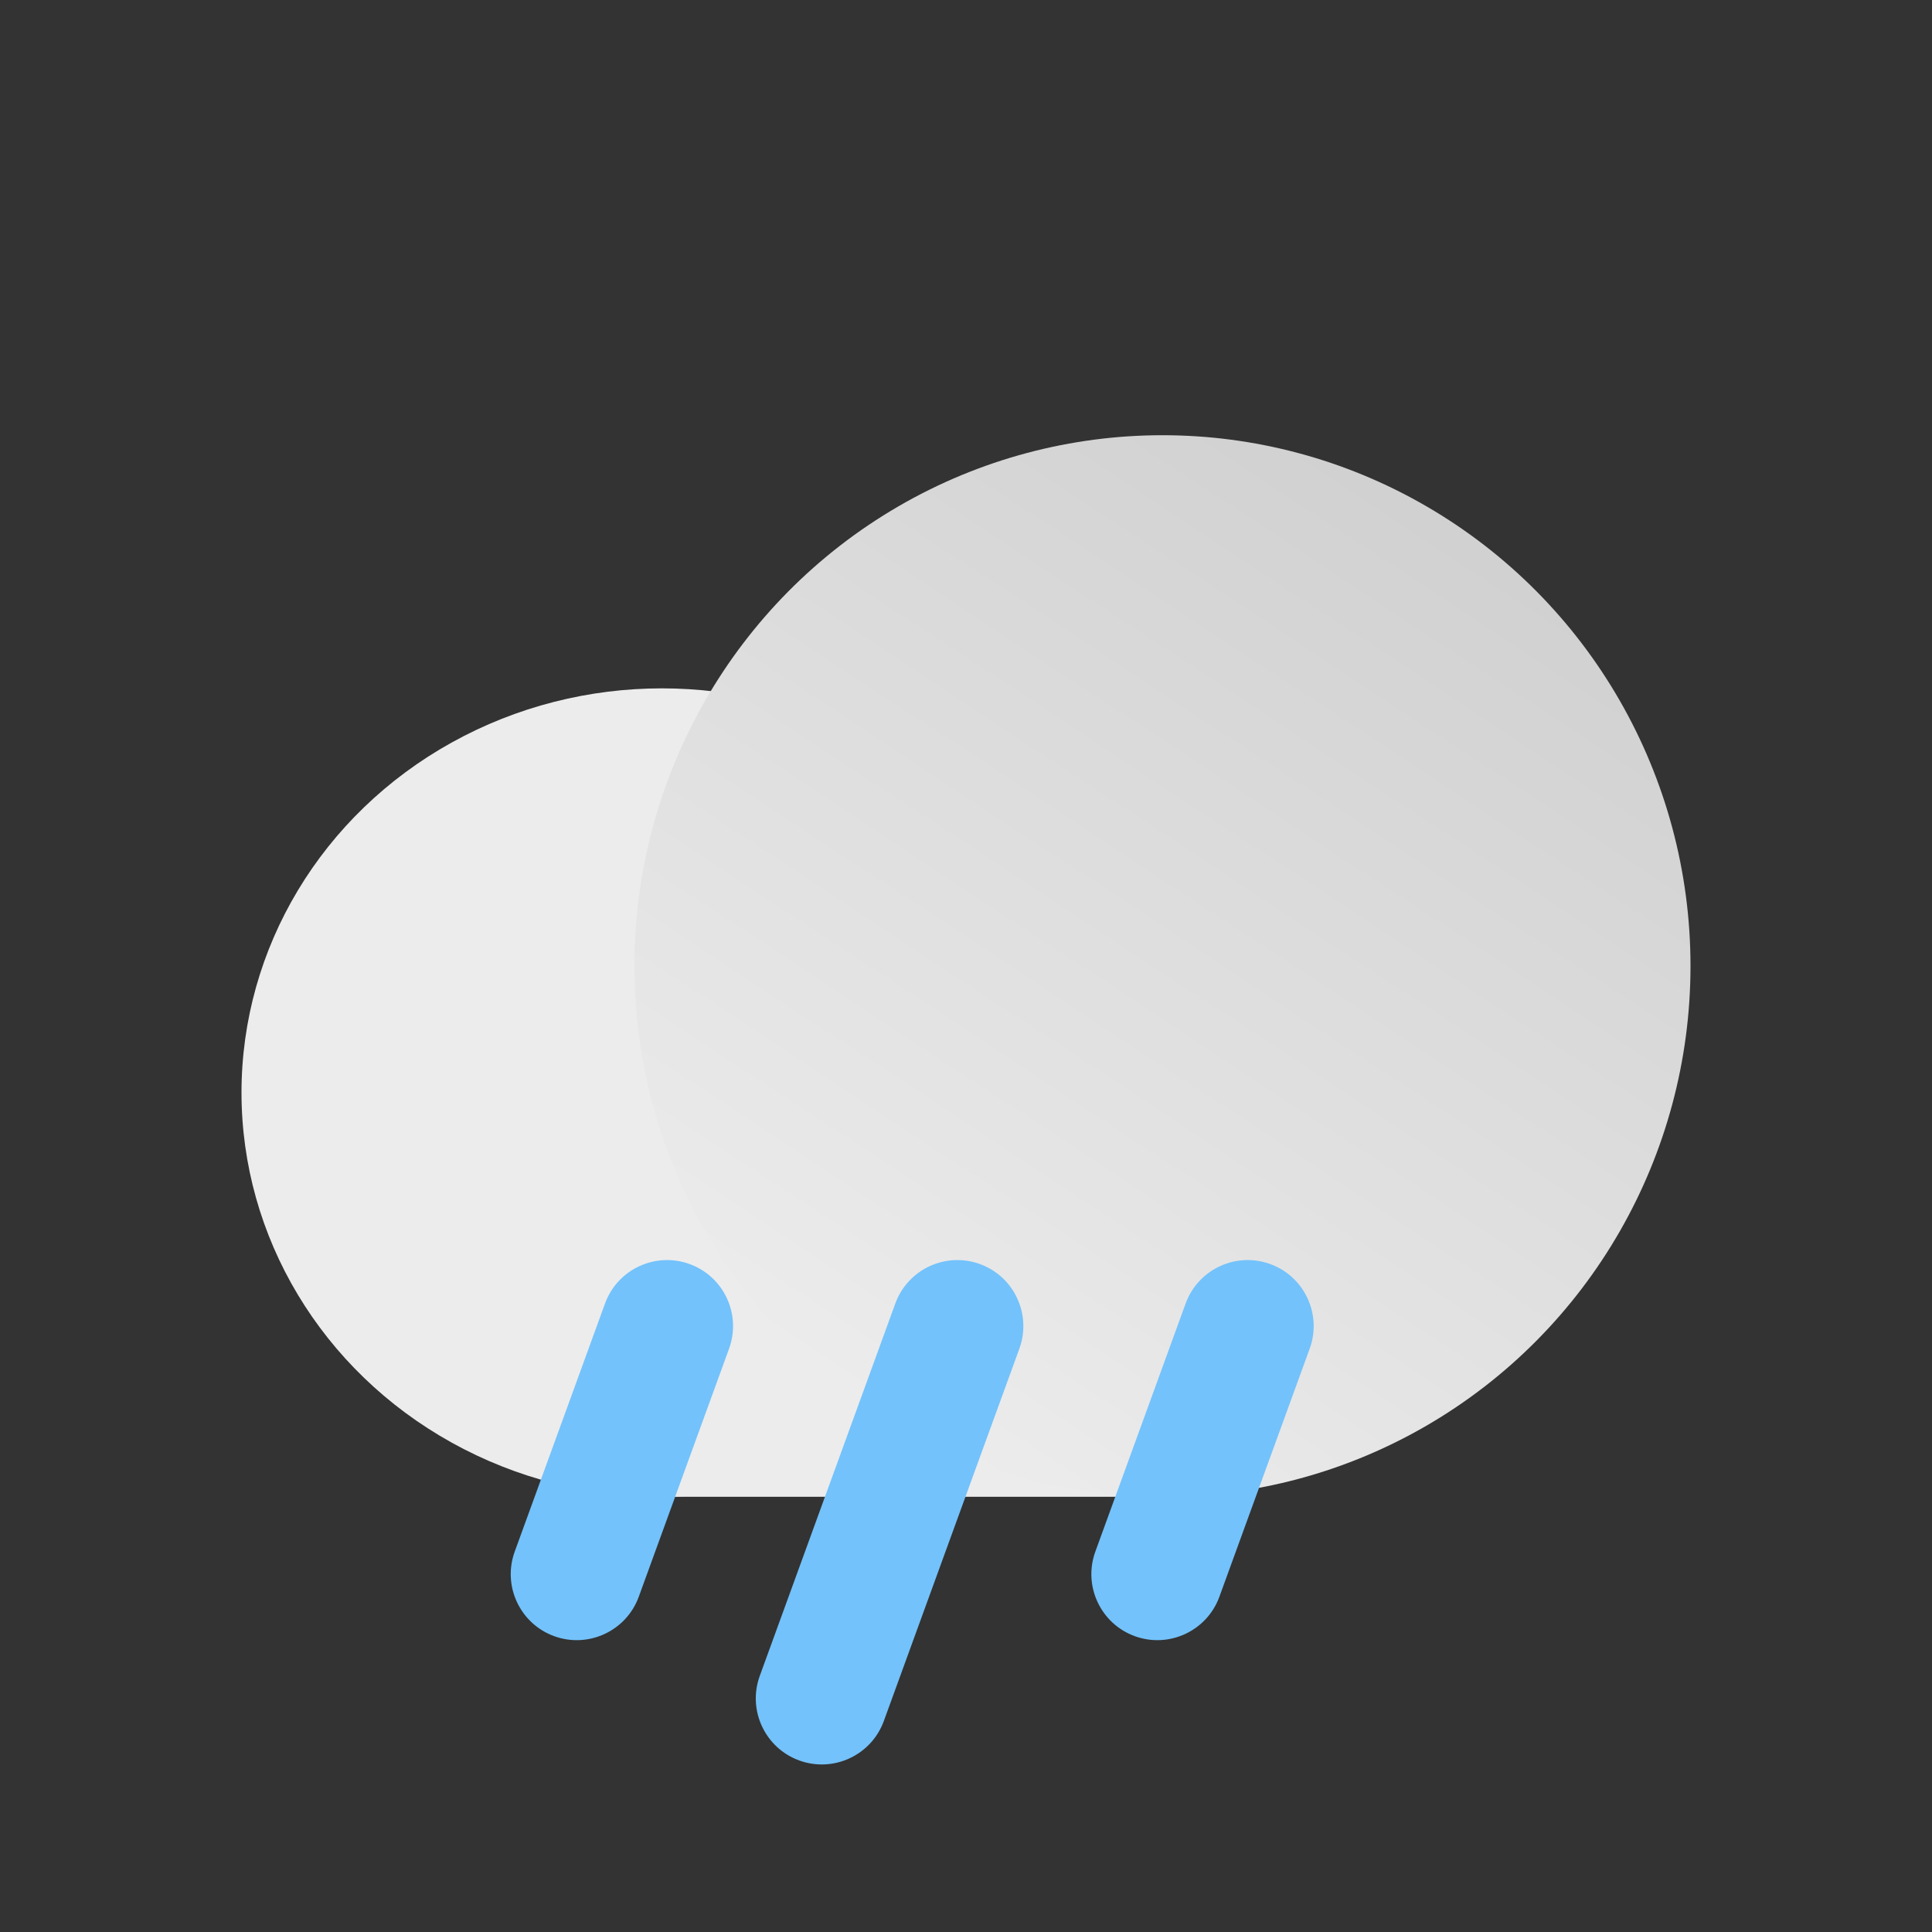 <?xml version="1.0" encoding="UTF-8" standalone="no"?>
<!-- Generator: Gravit.io -->
<svg xmlns="http://www.w3.org/2000/svg" xmlns:xlink="http://www.w3.org/1999/xlink" style="isolation:isolate" viewBox="0 0 512 512" width="512pt" height="512pt"><rect x="0" y="0" width="512" height="512" fill="#333333" stroke="none"/><defs><clipPath id="_clipPath_5cXCfTBKwF8pNjVmbWiDvsrriS7XOZFR"><rect width="512" height="512"/></clipPath></defs><g clip-path="url(#_clipPath_5cXCfTBKwF8pNjVmbWiDvsrriS7XOZFR)"><g><ellipse vector-effect="non-scaling-stroke" cx="175.419" cy="289.542" rx="111.419" ry="107.121" fill="rgb(236,236,236)"/><rect x="175.419" y="313.577" width="132.646" height="83.086" transform="matrix(1,0,0,1,0,0)" fill="rgb(236,236,236)"/><linearGradient id="_lgradient_6" x1="0.788" y1="0.035" x2="0.211" y2="0.912" gradientTransform="matrix(279.869,0,0,281.327,168.131,115.337)" gradientUnits="userSpaceOnUse"><stop offset="1.667%" stop-opacity="1" style="stop-color:rgb(208,208,208)"/><stop offset="100%" stop-opacity="1" style="stop-color:rgb(236,236,236)"/></linearGradient><ellipse vector-effect="non-scaling-stroke" cx="308.065" cy="256" rx="139.935" ry="140.663" fill="url(#_lgradient_6)"/><path d="M 182.758 334.988 L 182.758 334.988 C 191.829 338.29 196.514 348.335 193.212 357.406 L 169.282 423.148 C 165.98 432.22 155.934 436.904 146.862 433.602 L 146.862 433.602 C 137.791 430.3 133.106 420.255 136.408 411.184 L 160.338 345.442 C 163.64 336.37 173.686 331.686 182.758 334.988 Z" style="stroke:none;fill:#73C2FB;stroke-miterlimit:10;"/><path d="M 336.628 334.988 L 336.628 334.988 C 345.699 338.29 350.384 348.335 347.082 357.406 L 323.152 423.148 C 319.85 432.22 309.804 436.904 300.732 433.602 L 300.732 433.602 C 291.661 430.3 286.976 420.255 290.278 411.184 L 314.208 345.442 C 317.51 336.37 327.556 331.686 336.628 334.988 Z" style="stroke:none;fill:#73C2FB;stroke-miterlimit:10;"/><path d="M 259.687 334.988 L 259.687 334.988 C 268.759 338.29 273.444 348.335 270.142 357.407 L 234.223 456.088 C 230.921 465.159 220.875 469.844 211.803 466.542 L 211.803 466.542 C 202.731 463.24 198.046 453.195 201.348 444.123 L 237.267 345.442 C 240.569 336.371 250.615 331.686 259.687 334.988 Z" style="stroke:none;fill:#73C2FB;stroke-miterlimit:10;"/></g></g></svg>